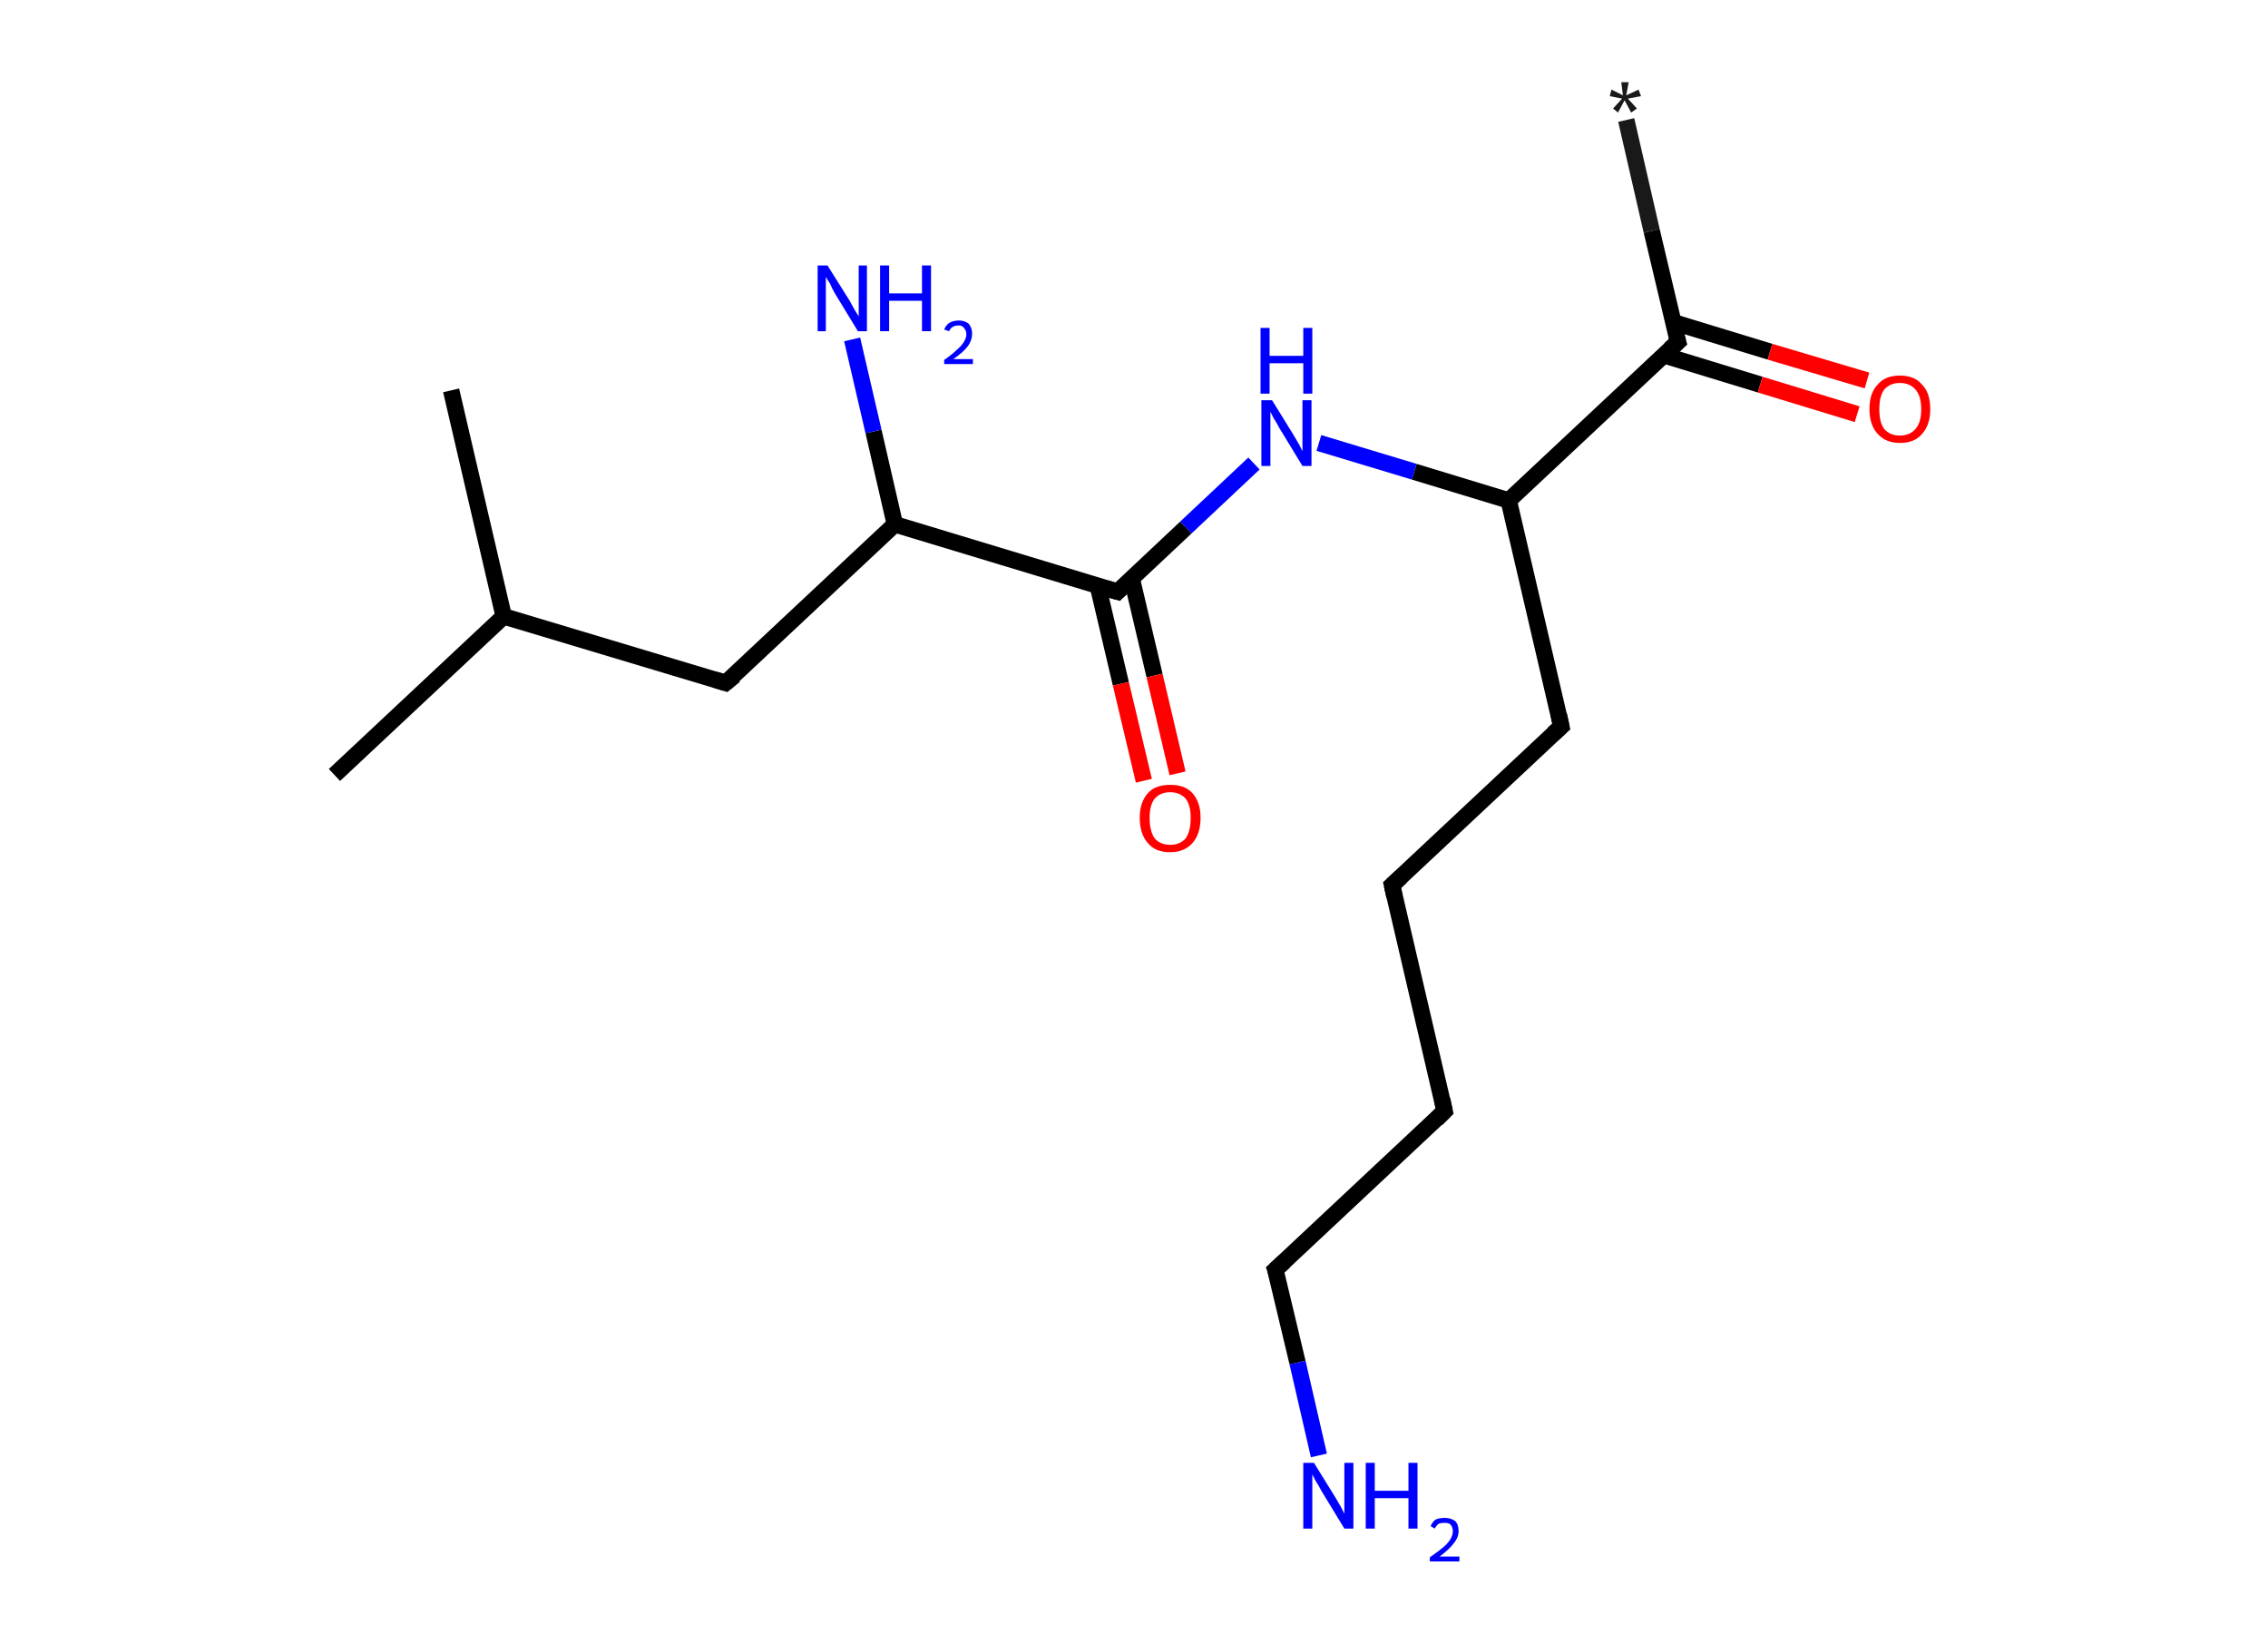 <?xml version='1.0' encoding='ASCII' standalone='yes'?>
<svg xmlns="http://www.w3.org/2000/svg" xmlns:rdkit="http://www.rdkit.org/xml" xmlns:xlink="http://www.w3.org/1999/xlink" version="1.1" baseProfile="full" xml:space="preserve" width="276px" height="200px" viewBox="0 0 276 200">
<!-- END OF HEADER -->
<rect style="opacity:1.0;fill:#FFFFFF;stroke:none" width="276.0" height="200.0" x="0.0" y="0.0"> </rect>
<path class="bond-0 atom-0 atom-1" d="M 197.9,14.6 L 201.0,28.1" style="fill:none;fill-rule:evenodd;stroke:#191919;stroke-width:2.0px;stroke-linecap:butt;stroke-linejoin:miter;stroke-opacity:1"/>
<path class="bond-0 atom-0 atom-1" d="M 201.0,28.1 L 204.2,41.6" style="fill:none;fill-rule:evenodd;stroke:#000000;stroke-width:2.0px;stroke-linecap:butt;stroke-linejoin:miter;stroke-opacity:1"/>
<path class="bond-1 atom-1 atom-2" d="M 202.4,43.2 L 214.2,46.8" style="fill:none;fill-rule:evenodd;stroke:#000000;stroke-width:2.0px;stroke-linecap:butt;stroke-linejoin:miter;stroke-opacity:1"/>
<path class="bond-1 atom-1 atom-2" d="M 214.2,46.8 L 226.0,50.4" style="fill:none;fill-rule:evenodd;stroke:#FF0000;stroke-width:2.0px;stroke-linecap:butt;stroke-linejoin:miter;stroke-opacity:1"/>
<path class="bond-1 atom-1 atom-2" d="M 203.6,39.2 L 215.4,42.8" style="fill:none;fill-rule:evenodd;stroke:#000000;stroke-width:2.0px;stroke-linecap:butt;stroke-linejoin:miter;stroke-opacity:1"/>
<path class="bond-1 atom-1 atom-2" d="M 215.4,42.8 L 227.2,46.3" style="fill:none;fill-rule:evenodd;stroke:#FF0000;stroke-width:2.0px;stroke-linecap:butt;stroke-linejoin:miter;stroke-opacity:1"/>
<path class="bond-2 atom-1 atom-3" d="M 204.2,41.6 L 183.6,60.9" style="fill:none;fill-rule:evenodd;stroke:#000000;stroke-width:2.0px;stroke-linecap:butt;stroke-linejoin:miter;stroke-opacity:1"/>
<path class="bond-3 atom-3 atom-4" d="M 183.6,60.9 L 190.0,88.4" style="fill:none;fill-rule:evenodd;stroke:#000000;stroke-width:2.0px;stroke-linecap:butt;stroke-linejoin:miter;stroke-opacity:1"/>
<path class="bond-4 atom-4 atom-5" d="M 190.0,88.4 L 169.4,107.7" style="fill:none;fill-rule:evenodd;stroke:#000000;stroke-width:2.0px;stroke-linecap:butt;stroke-linejoin:miter;stroke-opacity:1"/>
<path class="bond-5 atom-5 atom-6" d="M 169.4,107.7 L 175.8,135.2" style="fill:none;fill-rule:evenodd;stroke:#000000;stroke-width:2.0px;stroke-linecap:butt;stroke-linejoin:miter;stroke-opacity:1"/>
<path class="bond-6 atom-6 atom-7" d="M 175.8,135.2 L 155.2,154.5" style="fill:none;fill-rule:evenodd;stroke:#000000;stroke-width:2.0px;stroke-linecap:butt;stroke-linejoin:miter;stroke-opacity:1"/>
<path class="bond-7 atom-7 atom-8" d="M 155.2,154.5 L 157.9,165.8" style="fill:none;fill-rule:evenodd;stroke:#000000;stroke-width:2.0px;stroke-linecap:butt;stroke-linejoin:miter;stroke-opacity:1"/>
<path class="bond-7 atom-7 atom-8" d="M 157.9,165.8 L 160.5,177.1" style="fill:none;fill-rule:evenodd;stroke:#0000FF;stroke-width:2.0px;stroke-linecap:butt;stroke-linejoin:miter;stroke-opacity:1"/>
<path class="bond-8 atom-3 atom-9" d="M 183.6,60.9 L 172.1,57.4" style="fill:none;fill-rule:evenodd;stroke:#000000;stroke-width:2.0px;stroke-linecap:butt;stroke-linejoin:miter;stroke-opacity:1"/>
<path class="bond-8 atom-3 atom-9" d="M 172.1,57.4 L 160.5,53.9" style="fill:none;fill-rule:evenodd;stroke:#0000FF;stroke-width:2.0px;stroke-linecap:butt;stroke-linejoin:miter;stroke-opacity:1"/>
<path class="bond-9 atom-9 atom-10" d="M 152.6,56.4 L 144.3,64.2" style="fill:none;fill-rule:evenodd;stroke:#0000FF;stroke-width:2.0px;stroke-linecap:butt;stroke-linejoin:miter;stroke-opacity:1"/>
<path class="bond-9 atom-9 atom-10" d="M 144.3,64.2 L 136.0,72.0" style="fill:none;fill-rule:evenodd;stroke:#000000;stroke-width:2.0px;stroke-linecap:butt;stroke-linejoin:miter;stroke-opacity:1"/>
<path class="bond-10 atom-10 atom-11" d="M 133.6,71.3 L 136.4,83.2" style="fill:none;fill-rule:evenodd;stroke:#000000;stroke-width:2.0px;stroke-linecap:butt;stroke-linejoin:miter;stroke-opacity:1"/>
<path class="bond-10 atom-10 atom-11" d="M 136.4,83.2 L 139.2,95.0" style="fill:none;fill-rule:evenodd;stroke:#FF0000;stroke-width:2.0px;stroke-linecap:butt;stroke-linejoin:miter;stroke-opacity:1"/>
<path class="bond-10 atom-10 atom-11" d="M 137.7,70.3 L 140.5,82.2" style="fill:none;fill-rule:evenodd;stroke:#000000;stroke-width:2.0px;stroke-linecap:butt;stroke-linejoin:miter;stroke-opacity:1"/>
<path class="bond-10 atom-10 atom-11" d="M 140.5,82.2 L 143.3,94.1" style="fill:none;fill-rule:evenodd;stroke:#FF0000;stroke-width:2.0px;stroke-linecap:butt;stroke-linejoin:miter;stroke-opacity:1"/>
<path class="bond-11 atom-10 atom-12" d="M 136.0,72.0 L 108.9,63.8" style="fill:none;fill-rule:evenodd;stroke:#000000;stroke-width:2.0px;stroke-linecap:butt;stroke-linejoin:miter;stroke-opacity:1"/>
<path class="bond-12 atom-12 atom-13" d="M 108.9,63.8 L 106.3,52.5" style="fill:none;fill-rule:evenodd;stroke:#000000;stroke-width:2.0px;stroke-linecap:butt;stroke-linejoin:miter;stroke-opacity:1"/>
<path class="bond-12 atom-12 atom-13" d="M 106.3,52.5 L 103.7,41.3" style="fill:none;fill-rule:evenodd;stroke:#0000FF;stroke-width:2.0px;stroke-linecap:butt;stroke-linejoin:miter;stroke-opacity:1"/>
<path class="bond-13 atom-12 atom-14" d="M 108.9,63.8 L 88.3,83.1" style="fill:none;fill-rule:evenodd;stroke:#000000;stroke-width:2.0px;stroke-linecap:butt;stroke-linejoin:miter;stroke-opacity:1"/>
<path class="bond-14 atom-14 atom-15" d="M 88.3,83.1 L 61.3,75.0" style="fill:none;fill-rule:evenodd;stroke:#000000;stroke-width:2.0px;stroke-linecap:butt;stroke-linejoin:miter;stroke-opacity:1"/>
<path class="bond-15 atom-15 atom-16" d="M 61.3,75.0 L 40.7,94.3" style="fill:none;fill-rule:evenodd;stroke:#000000;stroke-width:2.0px;stroke-linecap:butt;stroke-linejoin:miter;stroke-opacity:1"/>
<path class="bond-16 atom-15 atom-17" d="M 61.3,75.0 L 54.9,47.5" style="fill:none;fill-rule:evenodd;stroke:#000000;stroke-width:2.0px;stroke-linecap:butt;stroke-linejoin:miter;stroke-opacity:1"/>
<path d="M 204.0,40.9 L 204.2,41.6 L 203.2,42.5" style="fill:none;stroke:#000000;stroke-width:2.0px;stroke-linecap:butt;stroke-linejoin:miter;stroke-opacity:1;"/>
<path d="M 189.7,87.0 L 190.0,88.4 L 189.0,89.3" style="fill:none;stroke:#000000;stroke-width:2.0px;stroke-linecap:butt;stroke-linejoin:miter;stroke-opacity:1;"/>
<path d="M 170.5,106.7 L 169.4,107.7 L 169.7,109.1" style="fill:none;stroke:#000000;stroke-width:2.0px;stroke-linecap:butt;stroke-linejoin:miter;stroke-opacity:1;"/>
<path d="M 175.5,133.8 L 175.8,135.2 L 174.8,136.2" style="fill:none;stroke:#000000;stroke-width:2.0px;stroke-linecap:butt;stroke-linejoin:miter;stroke-opacity:1;"/>
<path d="M 156.3,153.5 L 155.2,154.5 L 155.4,155.1" style="fill:none;stroke:#000000;stroke-width:2.0px;stroke-linecap:butt;stroke-linejoin:miter;stroke-opacity:1;"/>
<path d="M 136.4,71.6 L 136.0,72.0 L 134.6,71.6" style="fill:none;stroke:#000000;stroke-width:2.0px;stroke-linecap:butt;stroke-linejoin:miter;stroke-opacity:1;"/>
<path d="M 89.4,82.2 L 88.3,83.1 L 87.0,82.7" style="fill:none;stroke:#000000;stroke-width:2.0px;stroke-linecap:butt;stroke-linejoin:miter;stroke-opacity:1;"/>
<path class="atom-0" d="M 196.3 13.2 L 197.4 12.0 L 195.9 11.7 L 196.1 10.9 L 197.5 11.6 L 197.3 10.0 L 198.2 10.0 L 197.9 11.6 L 199.4 10.9 L 199.7 11.7 L 198.1 12.0 L 199.2 13.2 L 198.5 13.7 L 197.7 12.2 L 196.9 13.7 L 196.3 13.2 " fill="#191919"/>
<path class="atom-2" d="M 227.5 49.8 Q 227.5 47.8, 228.5 46.8 Q 229.4 45.7, 231.2 45.7 Q 233.0 45.7, 233.9 46.8 Q 234.9 47.8, 234.9 49.8 Q 234.9 51.7, 233.9 52.8 Q 233.0 53.9, 231.2 53.9 Q 229.5 53.9, 228.5 52.8 Q 227.5 51.7, 227.5 49.8 M 231.2 53.0 Q 232.4 53.0, 233.1 52.2 Q 233.8 51.4, 233.8 49.8 Q 233.8 48.2, 233.1 47.4 Q 232.4 46.6, 231.2 46.6 Q 230.0 46.6, 229.3 47.4 Q 228.7 48.2, 228.7 49.8 Q 228.7 51.4, 229.3 52.2 Q 230.0 53.0, 231.2 53.0 " fill="#FF0000"/>
<path class="atom-8" d="M 159.9 178.0 L 162.5 182.2 Q 162.8 182.7, 163.2 183.4 Q 163.6 184.2, 163.6 184.2 L 163.6 178.0 L 164.7 178.0 L 164.7 186.0 L 163.6 186.0 L 160.8 181.4 Q 160.5 180.8, 160.1 180.2 Q 159.8 179.6, 159.7 179.4 L 159.7 186.0 L 158.6 186.0 L 158.6 178.0 L 159.9 178.0 " fill="#0000FF"/>
<path class="atom-8" d="M 166.2 178.0 L 167.3 178.0 L 167.3 181.4 L 171.4 181.4 L 171.4 178.0 L 172.5 178.0 L 172.5 186.0 L 171.4 186.0 L 171.4 182.3 L 167.3 182.3 L 167.3 186.0 L 166.2 186.0 L 166.2 178.0 " fill="#0000FF"/>
<path class="atom-8" d="M 174.1 185.7 Q 174.3 185.2, 174.7 184.9 Q 175.2 184.7, 175.8 184.7 Q 176.6 184.7, 177.1 185.1 Q 177.5 185.5, 177.5 186.3 Q 177.5 187.1, 176.9 187.8 Q 176.4 188.5, 175.2 189.4 L 177.6 189.4 L 177.6 190.0 L 174.0 190.0 L 174.0 189.5 Q 175.0 188.8, 175.6 188.3 Q 176.2 187.8, 176.5 187.3 Q 176.8 186.8, 176.8 186.3 Q 176.8 185.8, 176.5 185.5 Q 176.3 185.3, 175.8 185.3 Q 175.4 185.3, 175.1 185.4 Q 174.8 185.6, 174.6 186.0 L 174.1 185.7 " fill="#0000FF"/>
<path class="atom-9" d="M 154.8 48.7 L 157.4 52.9 Q 157.7 53.4, 158.1 54.1 Q 158.5 54.9, 158.5 54.9 L 158.5 48.7 L 159.6 48.7 L 159.6 56.7 L 158.5 56.7 L 155.7 52.1 Q 155.4 51.5, 155.0 50.9 Q 154.7 50.3, 154.6 50.1 L 154.6 56.7 L 153.5 56.7 L 153.5 48.7 L 154.8 48.7 " fill="#0000FF"/>
<path class="atom-9" d="M 153.4 39.9 L 154.5 39.9 L 154.5 43.3 L 158.6 43.3 L 158.6 39.9 L 159.7 39.9 L 159.7 47.9 L 158.6 47.9 L 158.6 44.2 L 154.5 44.2 L 154.5 47.9 L 153.4 47.9 L 153.4 39.9 " fill="#0000FF"/>
<path class="atom-11" d="M 138.7 99.5 Q 138.7 97.6, 139.7 96.5 Q 140.6 95.5, 142.4 95.5 Q 144.2 95.5, 145.1 96.5 Q 146.1 97.6, 146.1 99.5 Q 146.1 101.5, 145.1 102.6 Q 144.1 103.7, 142.4 103.7 Q 140.6 103.7, 139.7 102.6 Q 138.7 101.5, 138.7 99.5 M 142.4 102.8 Q 143.6 102.8, 144.3 102.0 Q 144.9 101.1, 144.9 99.5 Q 144.9 98.0, 144.3 97.2 Q 143.6 96.4, 142.4 96.4 Q 141.2 96.4, 140.5 97.2 Q 139.9 98.0, 139.9 99.5 Q 139.9 101.1, 140.5 102.0 Q 141.2 102.8, 142.4 102.8 " fill="#FF0000"/>
<path class="atom-13" d="M 100.7 32.3 L 103.4 36.6 Q 103.6 37.0, 104.0 37.7 Q 104.5 38.5, 104.5 38.5 L 104.5 32.3 L 105.5 32.3 L 105.5 40.3 L 104.4 40.3 L 101.6 35.7 Q 101.3 35.2, 101.0 34.5 Q 100.6 33.9, 100.5 33.7 L 100.5 40.3 L 99.5 40.3 L 99.5 32.3 L 100.7 32.3 " fill="#0000FF"/>
<path class="atom-13" d="M 107.1 32.3 L 108.2 32.3 L 108.2 35.7 L 112.2 35.7 L 112.2 32.3 L 113.3 32.3 L 113.3 40.3 L 112.2 40.3 L 112.2 36.6 L 108.2 36.6 L 108.2 40.3 L 107.1 40.3 L 107.1 32.3 " fill="#0000FF"/>
<path class="atom-13" d="M 114.9 40.1 Q 115.1 39.6, 115.5 39.3 Q 116.0 39.0, 116.7 39.0 Q 117.4 39.0, 117.9 39.4 Q 118.3 39.9, 118.3 40.6 Q 118.3 41.4, 117.8 42.1 Q 117.2 42.9, 116.0 43.7 L 118.4 43.7 L 118.4 44.3 L 114.9 44.3 L 114.9 43.8 Q 115.9 43.1, 116.4 42.6 Q 117.0 42.1, 117.3 41.6 Q 117.6 41.1, 117.6 40.7 Q 117.6 40.2, 117.3 39.9 Q 117.1 39.6, 116.7 39.6 Q 116.2 39.6, 115.9 39.8 Q 115.7 39.9, 115.5 40.3 L 114.9 40.1 " fill="#0000FF"/>
</svg>
